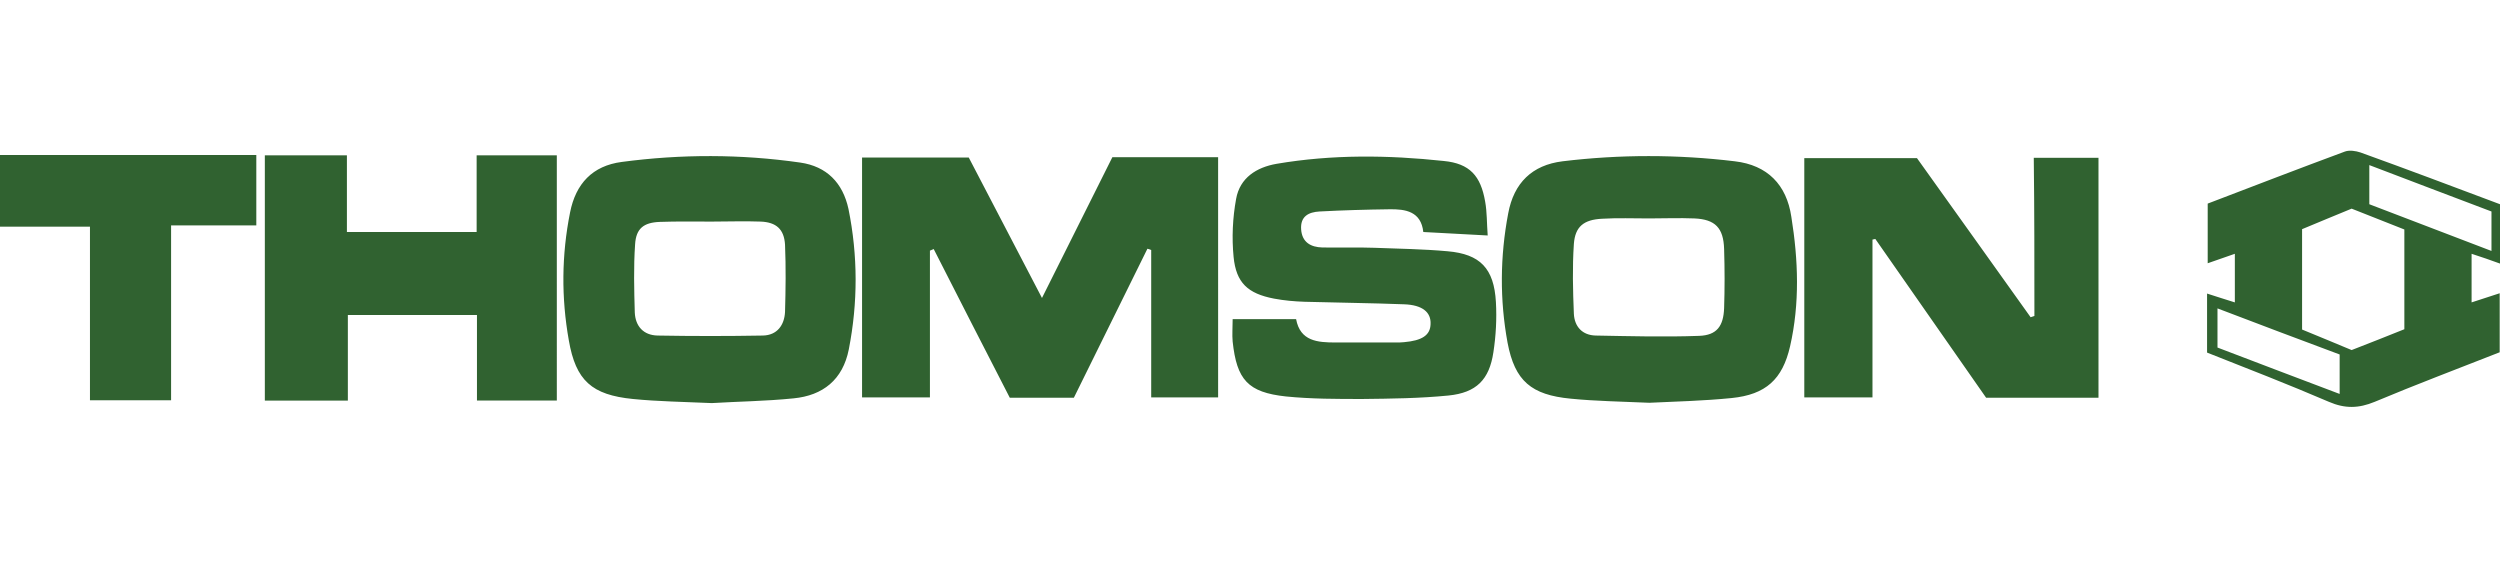 <?xml version="1.0" encoding="UTF-8" standalone="no"?>
<svg
   viewBox="0 0 792 185"
   version="1.1"
   id="svg1"
   sodipodi:docname="to8.svg"
   inkscape:version="1.3.2 (091e20ef0f, 2023-11-25)"
   xmlns:inkscape="http://www.inkscape.org/namespaces/inkscape"
   xmlns:sodipodi="http://sodipodi.sourceforge.net/DTD/sodipodi-0.dtd"
   xmlns="http://www.w3.org/2000/svg"
   xmlns:svg="http://www.w3.org/2000/svg">
  <defs
     id="defs1" />
  <sodipodi:namedview
     id="namedview1"
     pagecolor="#505050"
     bordercolor="#eeeeee"
     borderopacity="1"
     inkscape:showpageshadow="0"
     inkscape:pageopacity="0"
     inkscape:pagecheckerboard="0"
     inkscape:deskcolor="#505050"
     showgrid="false"
     inkscape:zoom="0.74148003"
     inkscape:cx="409.31649"
     inkscape:cy="101.14905"
     inkscape:window-width="2560"
     inkscape:window-height="1409"
     inkscape:window-x="1920"
     inkscape:window-y="0"
     inkscape:window-maximized="1"
     inkscape:current-layer="svg1" />
  <path
     d="M330.1 94.4c-8-15.4-15.7-30.1-23.2-44.5h-33.8v76h21.5V79.4c.4-.2.8-.3 1.2-.5 8 15.7 16 31.4 24.1 47.1h20.3c7.8-15.9 15.6-31.5 23.3-47.2.4.1.8.2 1.2.4v46.7h21.2V49.8h-33.5c-7.3 14.7-14.7 29.3-22.3 44.6zM644.5 100.1c-.4.1-.8.3-1.2.4-12.1-17-24.3-34-36-50.4h-35.7v75.8h21.6v-50c.3-.1.6-.1.9-.2 11.8 16.9 23.5 33.7 35.1 50.3h35.6V50h-20.5c.2 16.8.2 33.5.2 50.1zM151 73.5h-41.1V49.2h-26v77.7h26.3V99.8h40.9v27.1h25.3V49.2H151v24.3zM549.6 51.1c-18.2-2.2-36.4-2.2-54.6 0-9.6 1.2-15.4 6.8-17.2 16.5-2.6 13.7-2.7 27.4-.2 41 2.3 12.1 7.5 16.5 20 17.7 8 .8 16.1.9 24.9 1.3 8.3-.4 17.2-.6 26.1-1.5 10.8-1.1 16.1-5.9 18.5-16.4 3.1-13.6 2.6-27.3.4-41-1.5-10.2-7.6-16.4-17.9-17.6zm-3.4 46.5c-.2 5.7-2.3 8.6-7.9 8.8-10.9.4-21.9.1-32.8-.1-4.2-.1-6.7-2.8-6.9-6.9-.3-7.4-.5-14.7 0-22.1.4-5.5 3.1-7.7 8.9-8 5-.3 9.9-.1 14.9-.1 4.8 0 9.6-.2 14.4 0 6.6.3 9.2 3 9.4 9.7.2 6.4.2 12.6 0 18.7zM253.5 51.5c-18.8-2.7-37.7-2.7-56.5-.2-9.3 1.2-14.6 6.9-16.4 16-2.7 13.5-2.8 27-.4 40.5 2.2 12.8 7.3 17.3 20.3 18.6 8 .8 16.1.9 25 1.3 8.1-.5 17.1-.6 25.9-1.5 9.3-.9 15.6-5.9 17.5-15.5 2.9-14.8 2.9-29.7-.1-44.5-1.8-8.3-6.9-13.5-15.3-14.7zm-4.8 47.3c-.2 4.2-2.5 7.4-7 7.5-11.1.2-22.3.2-33.4 0-4.4-.1-7-2.9-7.2-7.3-.2-7.2-.4-14.4.1-21.6.3-5 2.7-6.9 7.8-7.1 5.5-.2 11-.1 16.5-.1 5.2 0 10.3-.2 15.5 0 4.9.2 7.4 2.4 7.7 7.3.3 7.2.2 14.3 0 21.3zM458.6 79.6c-7.7-.7-15.4-.8-23.2-1.1-5.5-.2-11 0-16.5-.1-3.6-.1-6.4-1.6-6.7-5.7-.3-4.2 2.4-5.5 5.8-5.7 7.4-.4 14.8-.6 22.1-.7 5.2-.1 10.1.7 10.8 7.2 6.9.4 13.3.7 20.4 1.1-.3-4-.2-7.4-.8-10.7-1.4-8.2-4.9-12.1-13.1-12.9-17.7-1.9-35.4-2.1-53 .9-6.3 1.1-11.6 4.4-12.8 11.1-1.1 6-1.4 12.3-.8 18.4.8 8.2 4.5 11.6 12.8 13.2 3.2.6 6.5.9 9.7 1 10.5.3 21 .4 31.5.8 5.8.2 8.6 2.5 8.4 6.3-.1 3.5-2.7 5.2-8.4 5.7-.9.1-1.7.1-2.6.1h-19.1c-5.7 0-11.2-.4-12.5-7.4h-20.1c0 2.7-.2 4.9 0 7.1 1.3 12.1 4.8 16.1 16.9 17.4 8 .8 16.1.8 24.2.8 9.1-.1 18.2-.2 27.3-1.1 8.8-.9 12.9-5 14.2-13.7.8-5.2 1.1-10.6.8-15.9-.6-10.7-5-15.2-15.3-16.1zM792 83.5V64.7c-14.9-5.6-29.5-11.1-44.2-16.4-1.5-.5-3.5-.8-4.9-.3-14.6 5.4-29.1 11-43.5 16.5v18.9c3.1-1.1 5.7-2 8.6-3v15.4c-3.1-1-5.8-1.8-8.8-2.8v18.7c12.9 5.1 25.8 10.1 38.6 15.6 5.1 2.2 9.4 2.1 14.5 0 13.1-5.5 26.4-10.5 39.6-15.7V92.9c-3.1 1-5.9 1.9-8.9 2.9V80.4c3.1 1 6 2 9 3.1zm-50.8 41.3c-13.2-5-25.9-9.8-38.7-14.7V97.7c13.1 5 25.8 9.8 38.7 14.6v12.5zm20.5-20.5c-5.5 2.2-11 4.4-16.7 6.6-5.2-2.2-10.4-4.3-15.7-6.5V72.6c5.2-2.2 10.4-4.3 15.7-6.5 5.6 2.2 11.1 4.4 16.7 6.6v31.6zm-11.1-39.6V52.3c13.2 5 25.9 9.9 38.7 14.7v12.5c-13.1-5-25.8-9.9-38.7-14.8zM0 71.8h28.5v55h25.7V71.4h27V49.1H-.1c.1 7.6.1 14.8.1 22.7z"
     id="path1"
     style="fill:#306230" />
</svg>
